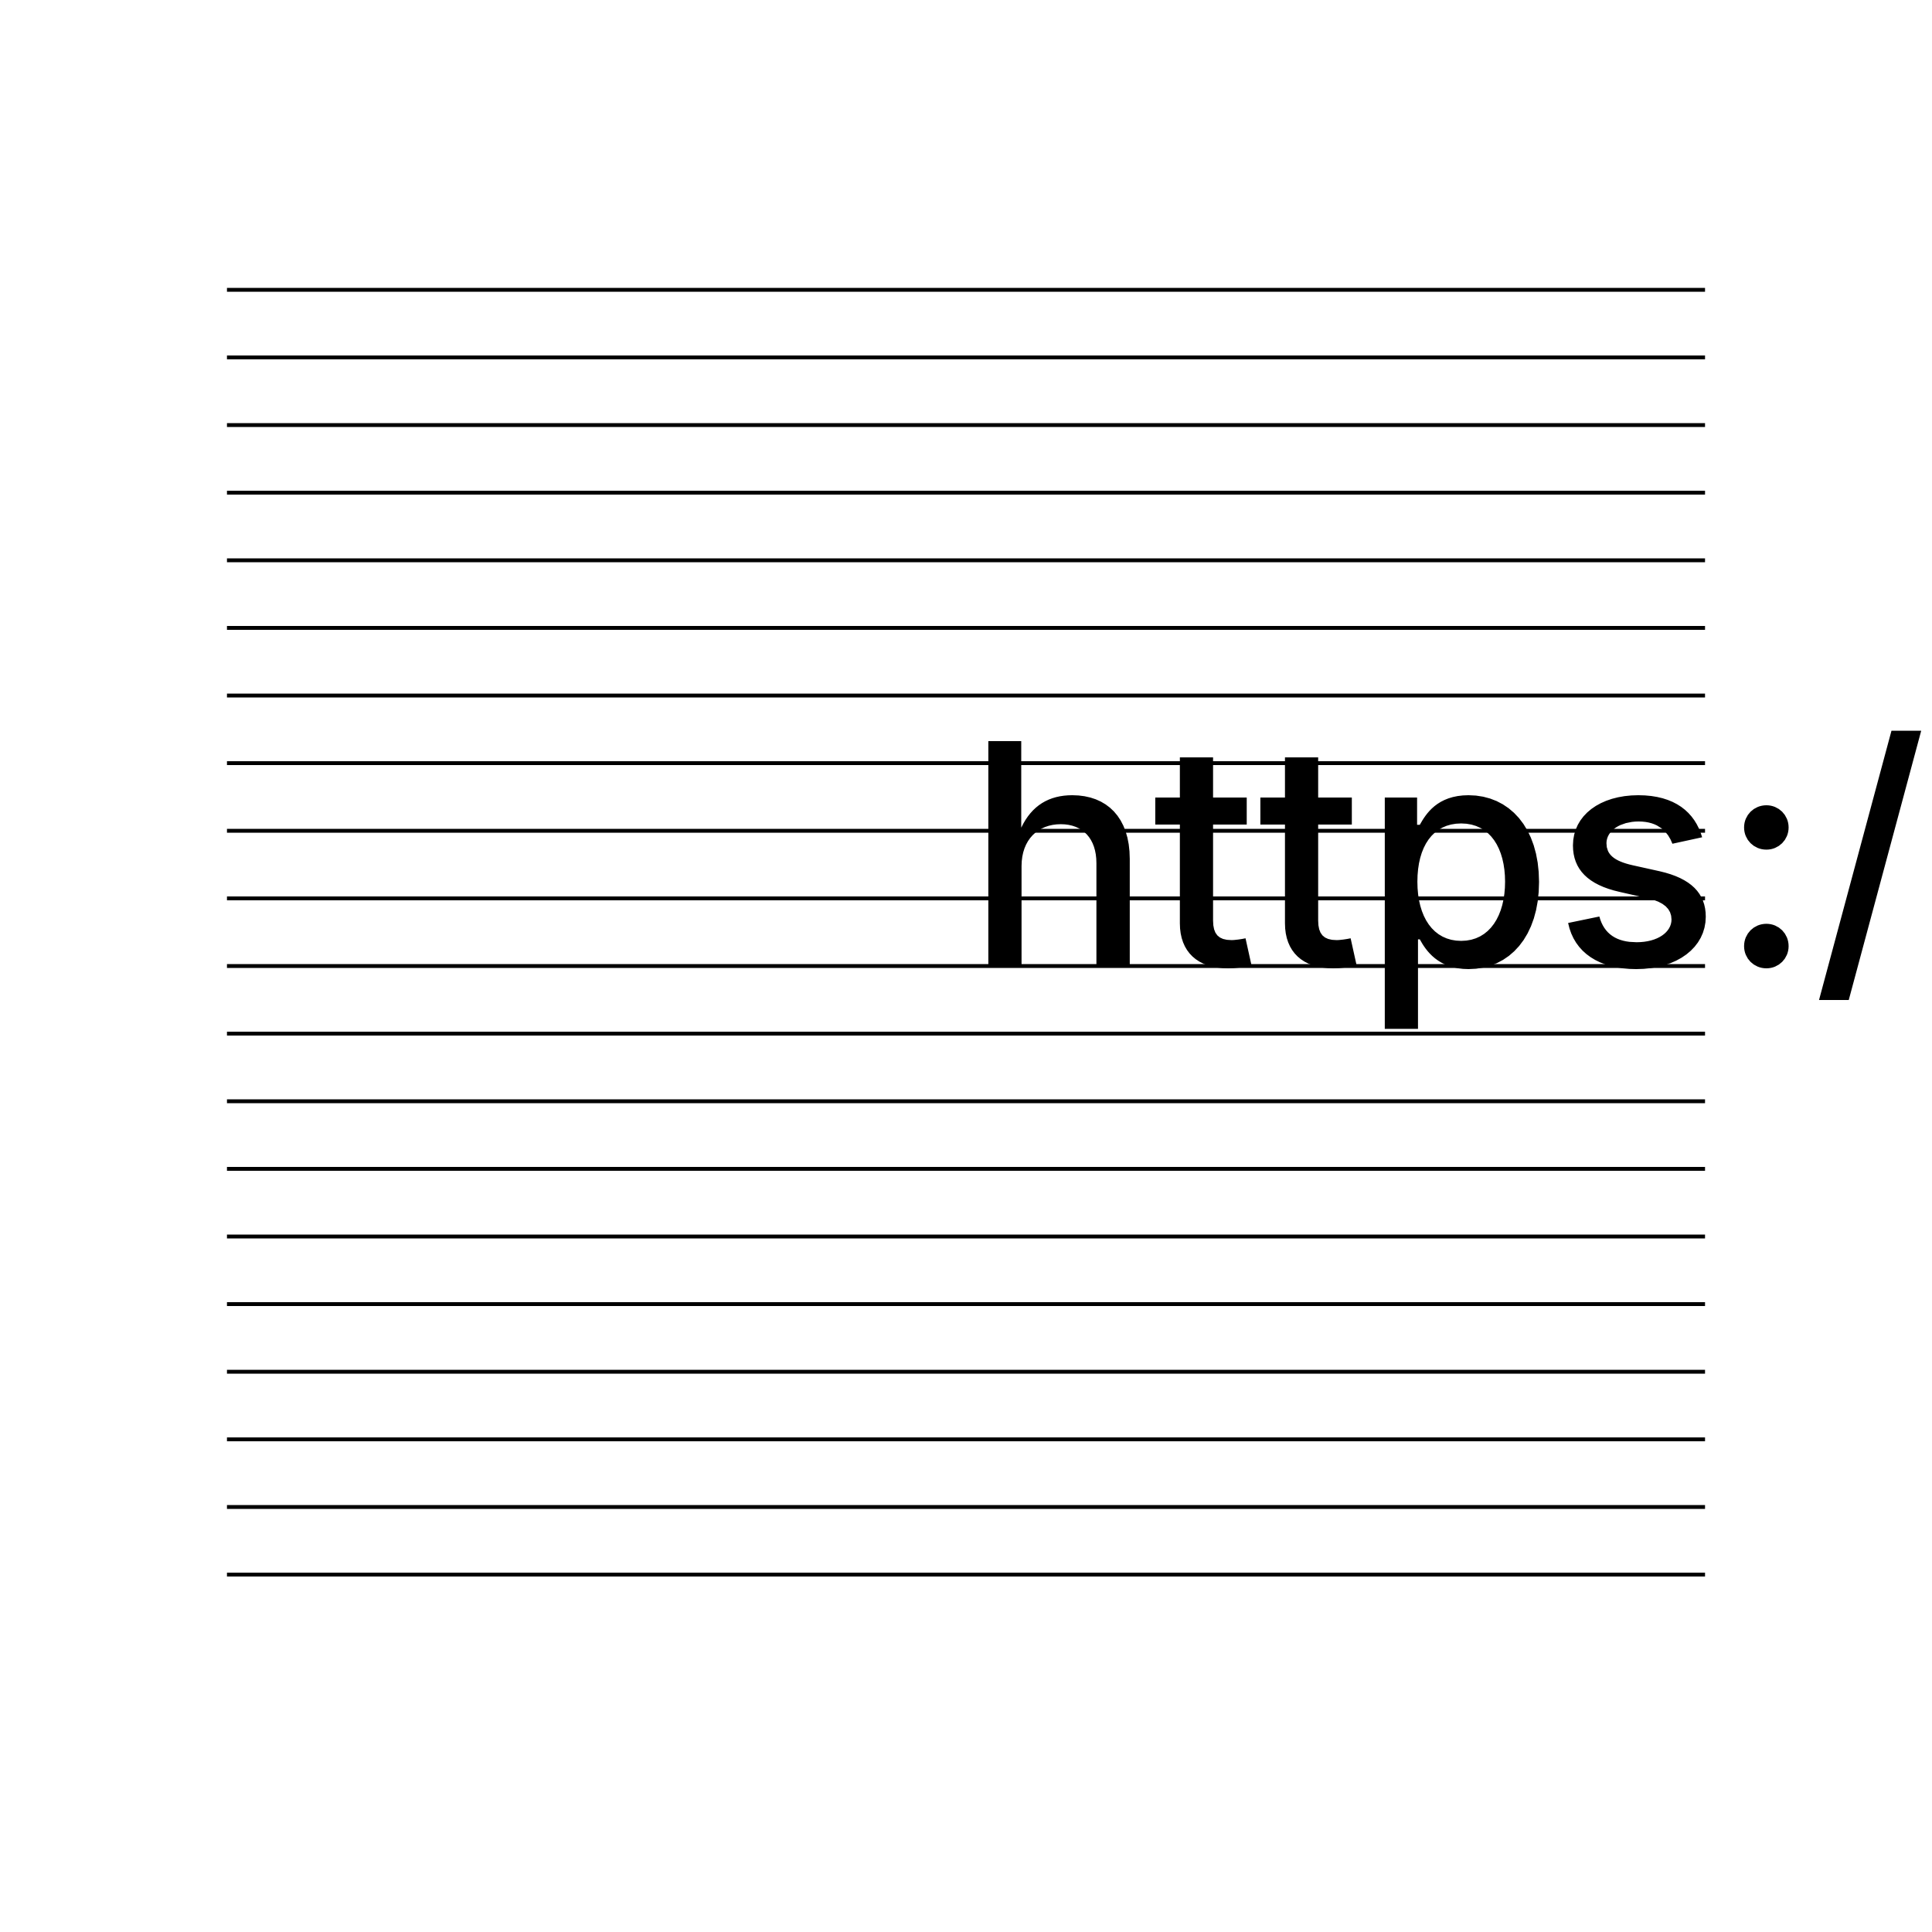 <?xml version="1.0" encoding="UTF-8"?>
<!DOCTYPE svg>
<svg
  data-animation-duration="2s"
  preserveAspectRatio="xMidYMid meet"
  version="1.1"
  viewBox="-50 -50 100 100"
  xmlns:xlink="http://www.w3.org/1999/xlink"
  xmlns="http://www.w3.org/2000/svg"
>
  <title>
    ANIMATION 35 - VARIATION C
  </title>
  <desc>
    <p>See this animation in action here: <a href="https://andrew.wang-hoyer.com/experiments/svg-animations/35/c" target="_blank" rel="noopener">https://andrew.wang-hoyer.com/experiments/svg-animations/35/c</a>.</p>
    <p>Generator source code : <a href="https://github.com/ndrwhr/svg-animation-src/tree/master/site/_svgs/generators/animations/35/c.js" target="_blank" rel="noopener">https://github.com/ndrwhr/svg-animation-src/tree/master/site/_svgs/generators/animations/35/c.js</a>.</p>
    <p>All generated files and source code are released under the following license:</p>
    <p>MIT License</p>
    <p>Copyright (c) 2018-present Andrew Hoyer</p>
    <p>Permission is hereby granted, free of charge, to any person obtaining a copy of this software and associated documentation files (the &quot;Software&quot;), to deal in the Software without restriction, including without limitation the rights to use, copy, modify, merge, publish, distribute, sublicense, and/or sell copies of the Software, and to permit persons to whom the Software is furnished to do so, subject to the following conditions:</p>
    <p>The above copyright notice and this permission notice shall be included in all copies or substantial portions of the Software.</p>
    <p>THE SOFTWARE IS PROVIDED &quot;AS IS&quot;, WITHOUT WARRANTY OF ANY KIND, EXPRESS OR IMPLIED, INCLUDING BUT NOT LIMITED TO THE WARRANTIES OF MERCHANTABILITY, FITNESS FOR A PARTICULAR PURPOSE AND NONINFRINGEMENT. IN NO EVENT SHALL THE AUTHORS OR COPYRIGHT HOLDERS BE LIABLE FOR ANY CLAIM, DAMAGES OR OTHER LIABILITY, WHETHER IN AN ACTION OF CONTRACT, TORT OR OTHERWISE, ARISING FROM, OUT OF OR IN CONNECTION WITH THE SOFTWARE OR THE USE OR OTHER DEALINGS IN THE SOFTWARE.</p>
  </desc>
  <defs>
    <clipPath
      id="svg-35-c-right-clip"
    >
      <rect
        class="svg-35-c-rect"
        height="100"
        width="38.252"
        x="0"
        y="-50"
      />
    </clipPath>
    <clipPath
      id="svg-35-c-left-clip"
    >
      <rect
        class="svg-35-c-rect"
        height="100"
        width="38.252"
        x="-38.252"
        y="-50"
      />
    </clipPath>
  </defs>
  <style>
    /* <![CDATA[ */
      .svg-35-c-line {
        stroke: black;
        stroke-width: .2;
        animation: svg-35-c-main-anim 1s ease-in-out alternate infinite;
      }
      
      @keyframes svg-35-c-main-anim {
        from {
          transform: rotate(-17deg);
        }
      
        to {
          transform: rotate(17deg);
        }
      }
      
    /* ]]> */
  </style>
  <g
    class="svg-35-c-g"
    clip-path="url(#svg-35-c-right-clip)"
  >
    <g
      class="svg-35-c-g"
      transform="translate(19.126, -35)"
    >
      <line
        class="svg-35-c-line"
        style="animation-delay: -1.9s"
        x1="-20"
        x2="20"
        y1="0"
        y2="0"
      />
    </g>
    <g
      class="svg-35-c-g"
      transform="translate(19.126, -31.5)"
    >
      <line
        class="svg-35-c-line"
        style="animation-delay: -1.8s"
        x1="-20"
        x2="20"
        y1="0"
        y2="0"
      />
    </g>
    <g
      class="svg-35-c-g"
      transform="translate(19.126, -28)"
    >
      <line
        class="svg-35-c-line"
        style="animation-delay: -1.7s"
        x1="-20"
        x2="20"
        y1="0"
        y2="0"
      />
    </g>
    <g
      class="svg-35-c-g"
      transform="translate(19.126, -24.5)"
    >
      <line
        class="svg-35-c-line"
        style="animation-delay: -1.6s"
        x1="-20"
        x2="20"
        y1="0"
        y2="0"
      />
    </g>
    <g
      class="svg-35-c-g"
      transform="translate(19.126, -21)"
    >
      <line
        class="svg-35-c-line"
        style="animation-delay: -1.5s"
        x1="-20"
        x2="20"
        y1="0"
        y2="0"
      />
    </g>
    <g
      class="svg-35-c-g"
      transform="translate(19.126, -17.5)"
    >
      <line
        class="svg-35-c-line"
        style="animation-delay: -1.4s"
        x1="-20"
        x2="20"
        y1="0"
        y2="0"
      />
    </g>
    <g
      class="svg-35-c-g"
      transform="translate(19.126, -14)"
    >
      <line
        class="svg-35-c-line"
        style="animation-delay: -1.3s"
        x1="-20"
        x2="20"
        y1="0"
        y2="0"
      />
    </g>
    <g
      class="svg-35-c-g"
      transform="translate(19.126, -10.5)"
    >
      <line
        class="svg-35-c-line"
        style="animation-delay: -1.2s"
        x1="-20"
        x2="20"
        y1="0"
        y2="0"
      />
    </g>
    <g
      class="svg-35-c-g"
      transform="translate(19.126, -7)"
    >
      <line
        class="svg-35-c-line"
        style="animation-delay: -1.1s"
        x1="-20"
        x2="20"
        y1="0"
        y2="0"
      />
    </g>
    <g
      class="svg-35-c-g"
      transform="translate(19.126, -3.5)"
    >
      <line
        class="svg-35-c-line"
        style="animation-delay: -1s"
        x1="-20"
        x2="20"
        y1="0"
        y2="0"
      />
    </g>
    <g
      class="svg-35-c-g"
      transform="translate(19.126, 0)"
    >
      <line
        class="svg-35-c-line"
        style="animation-delay: -0.9s"
        x1="-20"
        x2="20"
        y1="0"
        y2="0"
      />
    </g>
    <g
      class="svg-35-c-g"
      transform="translate(19.126, 3.5)"
    >
      <line
        class="svg-35-c-line"
        style="animation-delay: -0.8s"
        x1="-20"
        x2="20"
        y1="0"
        y2="0"
      />
    </g>
    <g
      class="svg-35-c-g"
      transform="translate(19.126, 7)"
    >
      <line
        class="svg-35-c-line"
        style="animation-delay: -0.7s"
        x1="-20"
        x2="20"
        y1="0"
        y2="0"
      />
    </g>
    <g
      class="svg-35-c-g"
      transform="translate(19.126, 10.5)"
    >
      <line
        class="svg-35-c-line"
        style="animation-delay: -0.6s"
        x1="-20"
        x2="20"
        y1="0"
        y2="0"
      />
    </g>
    <g
      class="svg-35-c-g"
      transform="translate(19.126, 14)"
    >
      <line
        class="svg-35-c-line"
        style="animation-delay: -0.5s"
        x1="-20"
        x2="20"
        y1="0"
        y2="0"
      />
    </g>
    <g
      class="svg-35-c-g"
      transform="translate(19.126, 17.5)"
    >
      <line
        class="svg-35-c-line"
        style="animation-delay: -0.4s"
        x1="-20"
        x2="20"
        y1="0"
        y2="0"
      />
    </g>
    <g
      class="svg-35-c-g"
      transform="translate(19.126, 21)"
    >
      <line
        class="svg-35-c-line"
        style="animation-delay: -0.3s"
        x1="-20"
        x2="20"
        y1="0"
        y2="0"
      />
    </g>
    <g
      class="svg-35-c-g"
      transform="translate(19.126, 24.5)"
    >
      <line
        class="svg-35-c-line"
        style="animation-delay: -0.2s"
        x1="-20"
        x2="20"
        y1="0"
        y2="0"
      />
    </g>
    <g
      class="svg-35-c-g"
      transform="translate(19.126, 28)"
    >
      <line
        class="svg-35-c-line"
        style="animation-delay: -0.1s"
        x1="-20"
        x2="20"
        y1="0"
        y2="0"
      />
    </g>
    <g
      class="svg-35-c-g"
      transform="translate(19.126, 31.5)"
    >
      <line
        class="svg-35-c-line"
        style="animation-delay: -0s"
        x1="-20"
        x2="20"
        y1="0"
        y2="0"
      />
    </g>
  </g>
  <g
    class="svg-35-c-g"
    clip-path="url(#svg-35-c-left-clip)"
  >
    <g
      class="svg-35-c-g"
      transform="translate(-19.126, -35) scale(-1, 1)"
    >
      <line
        class="svg-35-c-line"
        style="animation-delay: -1.9s"
        x1="-20"
        x2="20"
        y1="0"
        y2="0"
      />
    </g>
    <g
      class="svg-35-c-g"
      transform="translate(-19.126, -31.5) scale(-1, 1)"
    >
      <line
        class="svg-35-c-line"
        style="animation-delay: -1.8s"
        x1="-20"
        x2="20"
        y1="0"
        y2="0"
      />
    </g>
    <g
      class="svg-35-c-g"
      transform="translate(-19.126, -28) scale(-1, 1)"
    >
      <line
        class="svg-35-c-line"
        style="animation-delay: -1.7s"
        x1="-20"
        x2="20"
        y1="0"
        y2="0"
      />
    </g>
    <g
      class="svg-35-c-g"
      transform="translate(-19.126, -24.5) scale(-1, 1)"
    >
      <line
        class="svg-35-c-line"
        style="animation-delay: -1.6s"
        x1="-20"
        x2="20"
        y1="0"
        y2="0"
      />
    </g>
    <g
      class="svg-35-c-g"
      transform="translate(-19.126, -21) scale(-1, 1)"
    >
      <line
        class="svg-35-c-line"
        style="animation-delay: -1.5s"
        x1="-20"
        x2="20"
        y1="0"
        y2="0"
      />
    </g>
    <g
      class="svg-35-c-g"
      transform="translate(-19.126, -17.5) scale(-1, 1)"
    >
      <line
        class="svg-35-c-line"
        style="animation-delay: -1.4s"
        x1="-20"
        x2="20"
        y1="0"
        y2="0"
      />
    </g>
    <g
      class="svg-35-c-g"
      transform="translate(-19.126, -14) scale(-1, 1)"
    >
      <line
        class="svg-35-c-line"
        style="animation-delay: -1.3s"
        x1="-20"
        x2="20"
        y1="0"
        y2="0"
      />
    </g>
    <g
      class="svg-35-c-g"
      transform="translate(-19.126, -10.5) scale(-1, 1)"
    >
      <line
        class="svg-35-c-line"
        style="animation-delay: -1.2s"
        x1="-20"
        x2="20"
        y1="0"
        y2="0"
      />
    </g>
    <g
      class="svg-35-c-g"
      transform="translate(-19.126, -7) scale(-1, 1)"
    >
      <line
        class="svg-35-c-line"
        style="animation-delay: -1.1s"
        x1="-20"
        x2="20"
        y1="0"
        y2="0"
      />
    </g>
    <g
      class="svg-35-c-g"
      transform="translate(-19.126, -3.5) scale(-1, 1)"
    >
      <line
        class="svg-35-c-line"
        style="animation-delay: -1s"
        x1="-20"
        x2="20"
        y1="0"
        y2="0"
      />
    </g>
    <g
      class="svg-35-c-g"
      transform="translate(-19.126, 0) scale(-1, 1)"
    >
      <line
        class="svg-35-c-line"
        style="animation-delay: -0.9s"
        x1="-20"
        x2="20"
        y1="0"
        y2="0"
      />
    </g>
    <g
      class="svg-35-c-g"
      transform="translate(-19.126, 3.5) scale(-1, 1)"
    >
      <line
        class="svg-35-c-line"
        style="animation-delay: -0.8s"
        x1="-20"
        x2="20"
        y1="0"
        y2="0"
      />
    </g>
    <g
      class="svg-35-c-g"
      transform="translate(-19.126, 7) scale(-1, 1)"
    >
      <line
        class="svg-35-c-line"
        style="animation-delay: -0.7s"
        x1="-20"
        x2="20"
        y1="0"
        y2="0"
      />
    </g>
    <g
      class="svg-35-c-g"
      transform="translate(-19.126, 10.5) scale(-1, 1)"
    >
      <line
        class="svg-35-c-line"
        style="animation-delay: -0.6s"
        x1="-20"
        x2="20"
        y1="0"
        y2="0"
      />
    </g>
    <g
      class="svg-35-c-g"
      transform="translate(-19.126, 14) scale(-1, 1)"
    >
      <line
        class="svg-35-c-line"
        style="animation-delay: -0.5s"
        x1="-20"
        x2="20"
        y1="0"
        y2="0"
      />
    </g>
    <g
      class="svg-35-c-g"
      transform="translate(-19.126, 17.5) scale(-1, 1)"
    >
      <line
        class="svg-35-c-line"
        style="animation-delay: -0.4s"
        x1="-20"
        x2="20"
        y1="0"
        y2="0"
      />
    </g>
    <g
      class="svg-35-c-g"
      transform="translate(-19.126, 21) scale(-1, 1)"
    >
      <line
        class="svg-35-c-line"
        style="animation-delay: -0.3s"
        x1="-20"
        x2="20"
        y1="0"
        y2="0"
      />
    </g>
    <g
      class="svg-35-c-g"
      transform="translate(-19.126, 24.5) scale(-1, 1)"
    >
      <line
        class="svg-35-c-line"
        style="animation-delay: -0.2s"
        x1="-20"
        x2="20"
        y1="0"
        y2="0"
      />
    </g>
    <g
      class="svg-35-c-g"
      transform="translate(-19.126, 28) scale(-1, 1)"
    >
      <line
        class="svg-35-c-line"
        style="animation-delay: -0.1s"
        x1="-20"
        x2="20"
        y1="0"
        y2="0"
      />
    </g>
    <g
      class="svg-35-c-g"
      transform="translate(-19.126, 31.5) scale(-1, 1)"
    >
      <line
        class="svg-35-c-line"
        style="animation-delay: -0s"
        x1="-20"
        x2="20"
        y1="0"
        y2="0"
      />
    </g>
  </g>
</svg>
